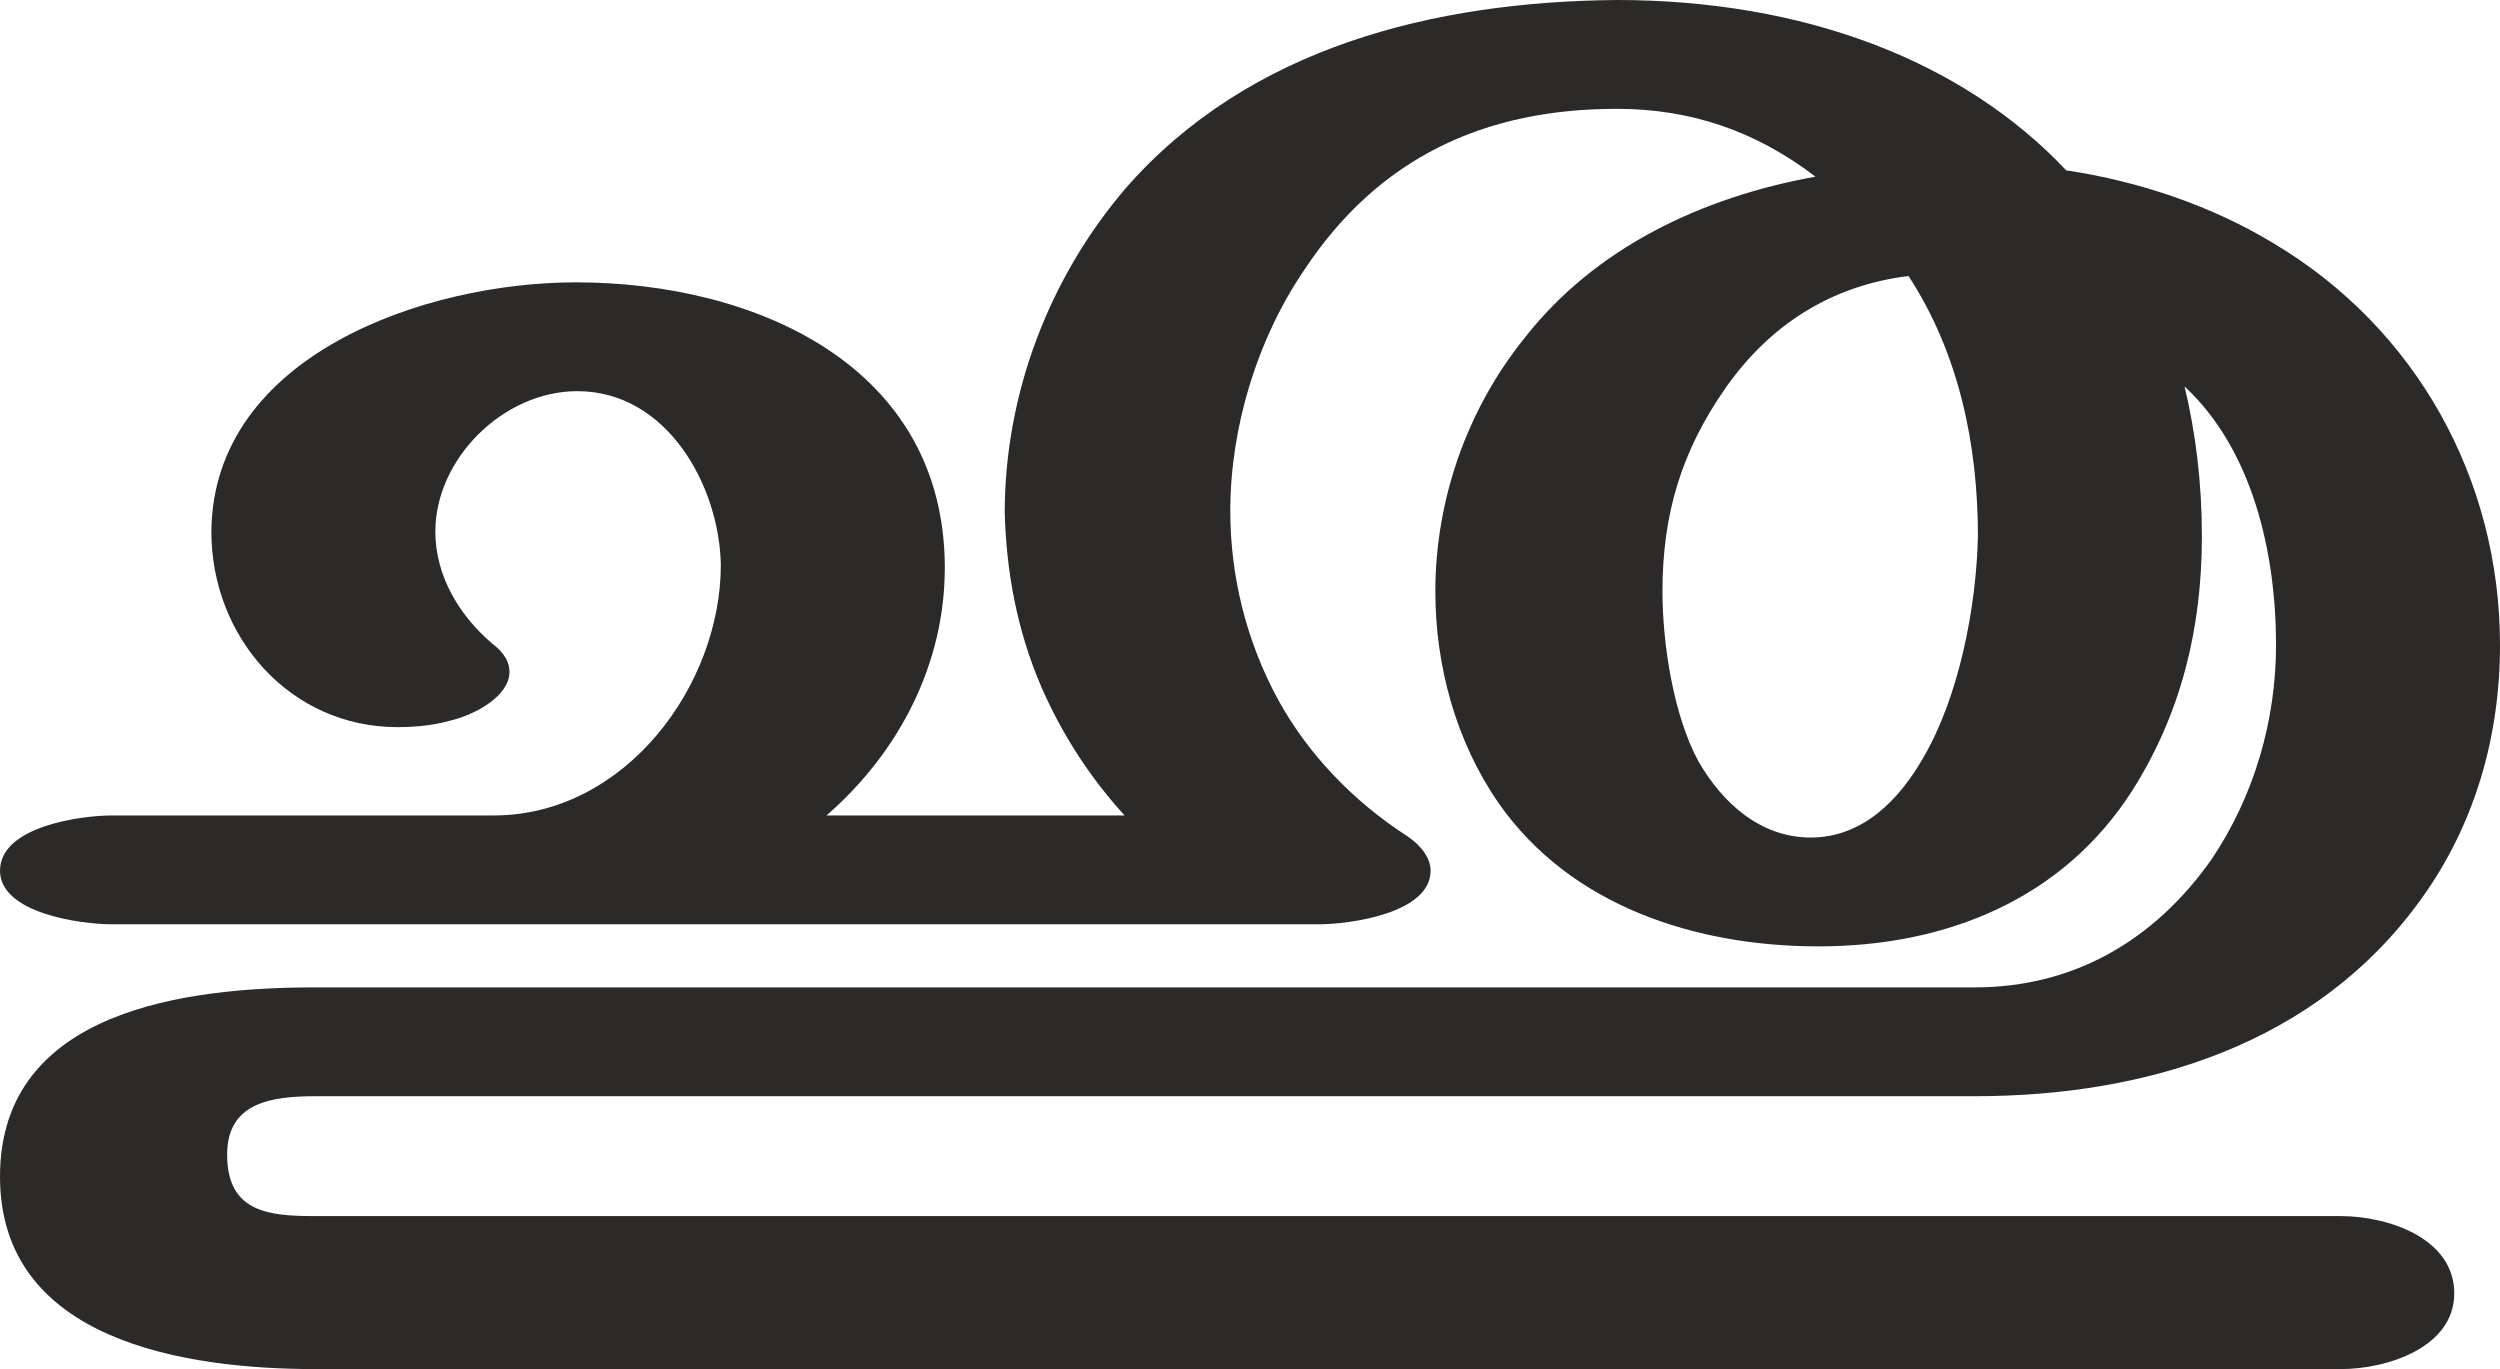 <?xml version="1.0" encoding="UTF-8"?>
<!DOCTYPE svg PUBLIC "-//W3C//DTD SVG 1.1//EN" "http://www.w3.org/Graphics/SVG/1.1/DTD/svg11.dtd">
<!-- Creator: CorelDRAW X8 -->
<svg xmlns="http://www.w3.org/2000/svg" xml:space="preserve" width="1585px" height="868px" version="1.1" style="shape-rendering:geometricPrecision; text-rendering:geometricPrecision; image-rendering:optimizeQuality; fill-rule:evenodd; clip-rule:evenodd"
viewBox="0 0 1585 868"
 xmlns:xlink="http://www.w3.org/1999/xlink">
 <defs>
  <style type="text/css">
   <![CDATA[
    .fil0 {fill:#2B2A29;fill-rule:nonzero}
   ]]>
  </style>
 </defs>
 <g id="Layer_x0020_1">
  <path class="fil0" d="M1153 600c81,0 155,-30 199,-99 31,-49 44,-103 44,-161 0,-34 -4,-66 -11,-95 43,40 58,105 58,164 0,48 -14,96 -41,136 -36,51 -87,81 -150,81l-1052 0c-81,0 -200,14 -200,120 0,104 117,122 200,122l1284 0c30,0 72,-14 72,-48 0,-35 -42,-49 -72,-49l-1284 0c-29,0 -56,-2 -56,-39 0,-33 28,-37 56,-37l1052 0c109,0 217,-33 283,-125 34,-47 50,-103 50,-161 0,-105 -53,-201 -144,-255 -38,-23 -84,-39 -131,-46 -66,-70 -167,-108 -285,-108 -116,1 -233,30 -311,119 -49,57 -77,131 -77,206 1,38 8,75 23,110 13,30 31,58 53,82l-189 0c46,-40 75,-96 75,-157 0,-128 -120,-181 -234,-181 -95,0 -230,46 -231,158 0,67 50,124 118,124 11,0 22,-1 33,-4 17,-4 38,-16 38,-31 0,-6 -3,-12 -11,-18 -21,-18 -36,-43 -36,-71 0,-46 43,-89 90,-89 57,0 90,60 91,110 0,77 -61,159 -144,159l-242 0c-20,0 -71,7 -71,35 0,27 51,34 71,34l765 0c20,0 71,-7 71,-34 0,-8 -6,-16 -15,-22 -34,-22 -63,-52 -82,-87 -20,-37 -30,-78 -30,-119 0,-53 17,-109 47,-153 47,-71 114,-102 198,-102 47,0 88,14 126,43 -72,13 -140,45 -185,103 -36,45 -56,102 -56,160 0,47 13,95 40,134 46,66 126,91 203,91zm-5 -69c-32,0 -56,-22 -71,-48 -16,-29 -23,-75 -23,-108 0,-49 12,-89 40,-129 28,-40 67,-65 116,-71 32,49 44,107 44,165 -1,45 -12,102 -35,141 -15,26 -38,50 -71,50z"/>
 </g>
</svg>
